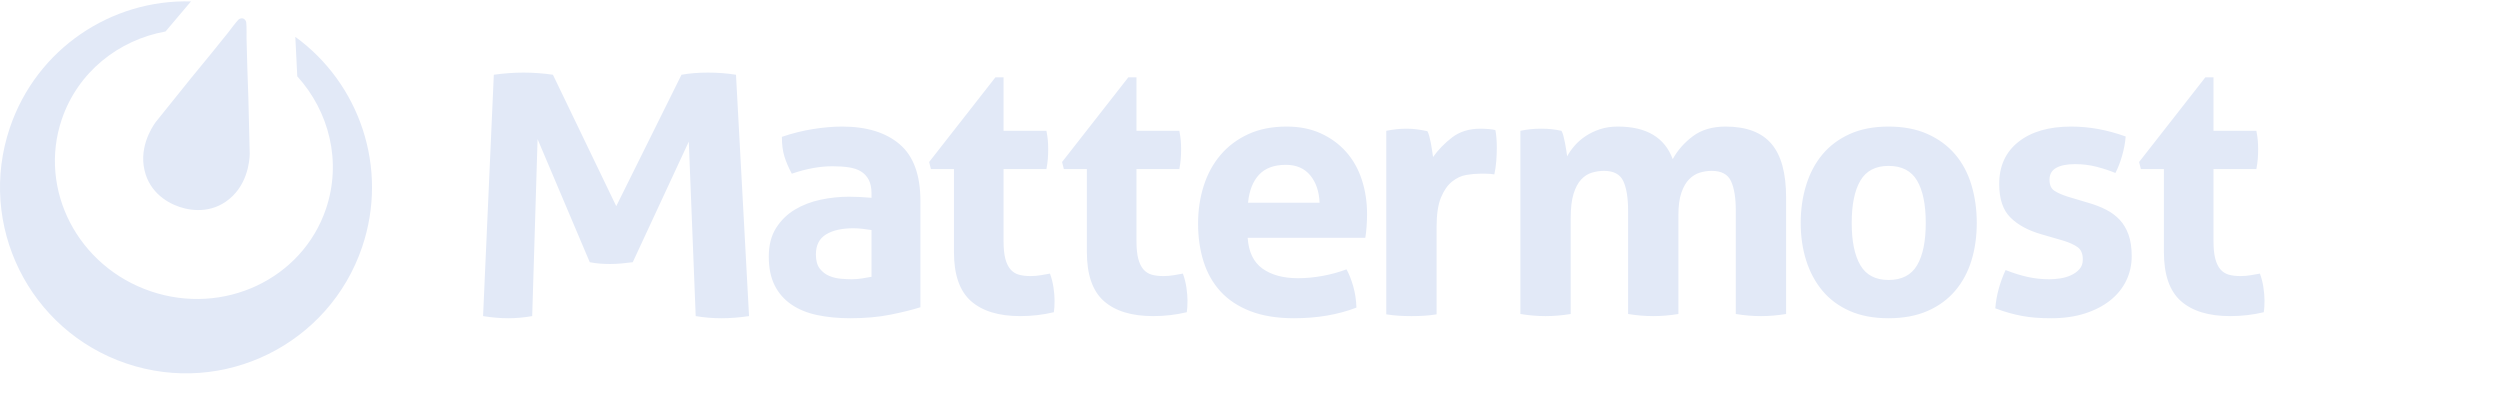 <svg preserveAspectRatio="xMidYMid" width="967" height="160" viewBox="0 0 967 160" fill="none" xmlns="http://www.w3.org/2000/svg">
<g clip-path="url(#clip0_2279_1653)">
<path fill-rule="evenodd" clip-rule="evenodd" d="M337.106 74.858C337.106 72.667 336.74 70.884 336.008 69.513C335.279 68.144 334.273 67.069 332.994 66.295C331.715 65.517 330.139 64.99 328.267 64.718C326.393 64.444 324.315 64.307 322.03 64.307C317.097 64.307 311.845 65.265 306.272 67.184C304.992 64.808 304.034 62.569 303.395 60.469C302.756 58.368 302.435 55.856 302.435 52.932C306.455 51.562 310.474 50.557 314.494 49.918C318.513 49.278 322.261 48.958 325.73 48.958C335.232 48.958 342.655 51.241 348 55.811C353.343 60.379 356.016 67.686 356.016 77.735V118.845C352.818 119.85 348.935 120.81 344.367 121.723C339.801 122.637 334.638 123.094 328.883 123.094C324.224 123.094 319.952 122.682 316.069 121.86C312.187 121.038 308.851 119.667 306.068 117.748C303.28 115.832 301.134 113.364 299.625 110.35C298.119 107.334 297.365 103.635 297.365 99.249C297.365 94.865 298.301 91.188 300.174 88.219C302.047 85.25 304.468 82.874 307.436 81.093C310.406 79.312 313.717 78.033 317.372 77.256C321.027 76.479 324.68 76.091 328.334 76.091C330.984 76.091 333.907 76.229 337.106 76.502V74.858ZM337.106 88.973C336.008 88.79 334.821 88.629 333.541 88.493C332.262 88.356 331.122 88.288 330.116 88.288C325.639 88.288 322.099 89.086 319.495 90.685C316.891 92.284 315.59 94.865 315.59 98.427C315.59 100.804 316.093 102.629 317.097 103.91C318.102 105.188 319.313 106.124 320.729 106.717C322.145 107.312 323.651 107.677 325.25 107.815C326.851 107.95 328.243 108.021 329.429 108.021C330.801 108.021 332.172 107.906 333.541 107.677C334.913 107.449 336.099 107.244 337.106 107.06V88.973ZM368.989 65.402H360.081L359.394 62.661L385.022 29.91H388.173V50.602H404.754C405.027 51.973 405.211 53.206 405.304 54.302C405.393 55.399 405.438 56.541 405.438 57.729C405.438 59.007 405.393 60.24 405.304 61.428C405.211 62.617 405.027 63.941 404.754 65.402H388.173V93.221C388.173 96.052 388.403 98.335 388.86 100.072C389.315 101.806 389.978 103.178 390.845 104.183C391.715 105.188 392.787 105.873 394.066 106.238C395.344 106.605 396.854 106.787 398.587 106.787C399.959 106.787 401.305 106.672 402.631 106.444C403.955 106.216 405.12 106.01 406.124 105.828C406.765 107.562 407.22 109.367 407.495 111.24C407.77 113.113 407.906 114.782 407.906 116.243C407.906 117.247 407.884 118.092 407.838 118.778C407.792 119.462 407.725 120.126 407.632 120.764C403.43 121.771 399.092 122.271 394.615 122.271C386.301 122.271 379.95 120.331 375.566 116.449C371.181 112.566 368.989 106.238 368.989 97.468V65.402ZM420.402 65.402H411.495L410.809 62.661L436.435 29.91H439.587V50.602H456.168C456.441 51.973 456.625 53.206 456.717 54.302C456.806 55.399 456.853 56.541 456.853 57.729C456.853 59.007 456.806 60.24 456.717 61.428C456.625 62.617 456.441 63.941 456.168 65.402H439.587V93.221C439.587 96.052 439.817 98.335 440.273 100.072C440.73 101.806 441.392 103.178 442.259 104.183C443.128 105.188 444.199 105.873 445.48 106.238C446.758 106.605 448.267 106.787 450 106.787C451.371 106.787 452.718 106.672 454.045 106.444C455.369 106.216 456.534 106.01 457.539 105.828C458.178 107.562 458.634 109.367 458.908 111.24C459.184 113.113 459.32 114.782 459.32 116.243C459.32 117.247 459.297 118.092 459.251 118.778C459.206 119.462 459.138 120.126 459.046 120.764C454.843 121.771 450.506 122.271 446.027 122.271C437.715 122.271 431.365 120.331 426.98 116.449C422.595 112.566 420.402 106.238 420.402 97.468V65.402ZM510.417 78.422C510.234 74.035 509.023 70.496 506.785 67.801C504.547 65.106 501.418 63.757 497.398 63.757C492.83 63.757 489.359 65.037 486.983 67.594C484.609 70.153 483.193 73.762 482.737 78.422H510.417ZM482.598 91.987C482.965 97.468 484.883 101.442 488.354 103.91C491.825 106.376 496.393 107.61 502.059 107.61C505.165 107.61 508.337 107.312 511.582 106.717C514.825 106.124 517.907 105.279 520.832 104.183C521.837 106.01 522.704 108.203 523.435 110.761C524.166 113.317 524.577 116.06 524.669 118.983C517.542 121.723 509.502 123.094 500.549 123.094C493.972 123.094 488.332 122.18 483.625 120.352C478.921 118.526 475.084 115.99 472.116 112.749C469.146 109.505 466.953 105.645 465.537 101.167C464.122 96.691 463.415 91.805 463.415 86.507C463.415 81.299 464.145 76.411 465.607 71.844C467.067 67.274 469.237 63.302 472.116 59.922C474.993 56.54 478.555 53.869 482.804 51.904C487.052 49.94 492.008 48.958 497.672 48.958C502.605 48.958 506.991 49.826 510.827 51.562C514.665 53.297 517.93 55.673 520.625 58.689C523.321 61.701 525.354 65.289 526.724 69.445C528.095 73.602 528.78 78.056 528.78 82.806C528.78 84.542 528.712 86.256 528.574 87.945C528.438 89.633 528.276 90.982 528.095 91.987H482.598ZM536.211 50.602C537.581 50.329 538.883 50.123 540.116 49.987C541.351 49.848 542.697 49.78 544.159 49.78C545.53 49.78 546.878 49.873 548.201 50.053C549.527 50.236 550.829 50.466 552.106 50.74C552.382 51.197 552.633 51.859 552.861 52.727C553.089 53.595 553.294 54.508 553.477 55.468C553.66 56.428 553.819 57.385 553.956 58.346C554.094 59.306 554.207 60.102 554.3 60.745C556.309 57.911 558.778 55.376 561.7 53.138C564.623 50.9 568.278 49.78 572.662 49.78C573.577 49.78 574.627 49.826 575.814 49.918C577.001 50.009 577.869 50.145 578.417 50.329C578.6 51.241 578.738 52.292 578.828 53.48C578.922 54.668 578.966 55.901 578.966 57.181C578.966 58.734 578.896 60.423 578.761 62.251C578.623 64.078 578.372 65.813 578.006 67.458C577.001 67.274 575.882 67.184 574.65 67.184H572.389C570.834 67.184 569.1 67.344 567.18 67.663C565.263 67.983 563.436 68.828 561.7 70.199C559.963 71.569 558.525 73.625 557.382 76.367C556.241 79.106 555.668 82.943 555.668 87.877V121.588C554.026 121.86 552.382 122.043 550.736 122.134C549.093 122.226 547.494 122.271 545.94 122.271C544.386 122.271 542.811 122.226 541.212 122.134C539.613 122.043 537.947 121.86 536.211 121.588V50.602ZM588.088 50.602C589.366 50.329 590.646 50.123 591.924 49.987C593.204 49.848 594.619 49.78 596.173 49.78C597.726 49.78 599.096 49.848 600.284 49.987C601.471 50.123 602.705 50.329 603.983 50.602C604.257 51.059 604.51 51.722 604.738 52.59C604.965 53.457 605.172 54.373 605.354 55.33C605.537 56.29 605.696 57.225 605.833 58.139C605.973 59.053 606.086 59.83 606.177 60.469C606.905 59.1 607.866 57.729 609.055 56.357C610.242 54.989 611.657 53.757 613.301 52.658C614.945 51.562 616.795 50.671 618.852 49.987C620.907 49.3 623.215 48.958 625.773 48.958C636.826 48.958 643.906 53.161 647.013 61.566C648.839 58.185 651.42 55.241 654.754 52.727C658.089 50.214 662.315 48.958 667.432 48.958C675.47 48.958 681.385 51.175 685.176 55.606C688.969 60.035 690.864 66.956 690.864 76.367V121.45C687.576 121.998 684.331 122.271 681.135 122.271C677.937 122.271 674.693 121.998 671.405 121.45V81.435C671.405 76.502 670.788 72.712 669.553 70.063C668.322 67.413 665.833 66.088 662.087 66.088C660.532 66.088 659.004 66.317 657.497 66.773C655.988 67.228 654.618 68.074 653.386 69.308C652.152 70.541 651.148 72.278 650.37 74.516C649.593 76.752 649.205 79.655 649.205 83.217V121.45C645.916 121.998 642.672 122.271 639.475 122.271C636.278 122.271 633.034 121.998 629.745 121.45V81.435C629.745 76.502 629.129 72.712 627.895 70.063C626.662 67.413 624.173 66.088 620.428 66.088C618.877 66.088 617.322 66.317 615.768 66.773C614.217 67.228 612.822 68.12 611.589 69.445C610.355 70.769 609.373 72.619 608.643 74.995C607.912 77.37 607.546 80.477 607.546 84.313V121.45C604.257 121.998 601.016 122.271 597.817 122.271C594.619 122.271 591.377 121.998 588.088 121.45V50.602ZM730.494 108.294C735.61 108.294 739.287 106.399 741.525 102.606C743.763 98.816 744.883 93.357 744.883 86.232C744.883 79.106 743.763 73.648 741.525 69.856C739.287 66.063 735.61 64.169 730.494 64.169C725.47 64.169 721.838 66.063 719.6 69.856C717.361 73.648 716.241 79.106 716.241 86.232C716.241 93.357 717.361 98.816 719.6 102.606C721.838 106.399 725.47 108.294 730.494 108.294ZM730.494 123.094C724.739 123.094 719.736 122.157 715.489 120.284C711.241 118.412 707.723 115.808 704.937 112.473C702.15 109.138 700.049 105.233 698.635 100.757C697.217 96.28 696.51 91.439 696.51 86.232C696.51 81.025 697.217 76.136 698.635 71.569C700.049 67.001 702.15 63.05 704.937 59.716C707.723 56.38 711.241 53.757 715.489 51.836C719.736 49.918 724.739 48.958 730.494 48.958C736.25 48.958 741.273 49.918 745.568 51.836C749.861 53.757 753.423 56.38 756.257 59.716C759.089 63.05 761.19 67.001 762.561 71.569C763.931 76.136 764.615 81.025 764.615 86.232C764.615 91.439 763.931 96.28 762.561 100.757C761.19 105.233 759.089 109.138 756.257 112.473C753.423 115.808 749.861 118.412 745.568 120.284C741.273 122.157 736.25 123.094 730.494 123.094ZM789.598 90.617C784.481 89.154 780.484 86.985 777.608 84.107C774.73 81.231 773.29 76.913 773.29 71.157C773.29 64.213 775.781 58.78 780.76 54.852C785.738 50.922 792.523 48.958 801.109 48.958C804.673 48.958 808.189 49.278 811.661 49.918C815.133 50.557 818.65 51.515 822.212 52.796C822.029 55.17 821.572 57.636 820.84 60.196C820.111 62.752 819.243 64.99 818.239 66.911C816.046 65.997 813.625 65.197 810.975 64.511C808.327 63.827 805.54 63.485 802.617 63.485C799.51 63.485 797.091 63.964 795.353 64.923C793.618 65.883 792.75 67.413 792.75 69.513C792.75 71.523 793.366 72.939 794.6 73.762C795.833 74.583 797.593 75.362 799.875 76.091L807.687 78.422C810.245 79.152 812.551 80.042 814.607 81.093C816.662 82.144 818.422 83.446 819.883 84.998C821.345 86.551 822.486 88.47 823.308 90.754C824.131 93.038 824.543 95.823 824.543 99.112C824.543 102.493 823.834 105.645 822.418 108.568C821.002 111.492 818.946 114.027 816.251 116.173C813.556 118.321 810.29 120.011 806.452 121.243C802.617 122.477 798.277 123.094 793.435 123.094C791.241 123.094 789.234 123.025 787.407 122.888C785.579 122.75 783.821 122.522 782.13 122.203C780.441 121.883 778.773 121.496 777.129 121.038C775.484 120.582 773.702 119.988 771.784 119.257C771.968 116.789 772.401 114.3 773.085 111.789C773.77 109.277 774.662 106.832 775.758 104.456C778.773 105.645 781.628 106.535 784.323 107.129C787.019 107.724 789.828 108.021 792.75 108.021C794.03 108.021 795.423 107.906 796.929 107.677C798.437 107.449 799.831 107.038 801.109 106.444C802.389 105.85 803.463 105.073 804.33 104.115C805.198 103.156 805.63 101.9 805.63 100.345C805.63 98.154 804.969 96.578 803.644 95.618C802.319 94.66 800.469 93.812 798.095 93.083L789.598 90.617ZM836.996 65.402H828.09L827.403 62.661L853.028 29.91H856.18V50.602H872.762C873.036 51.973 873.218 53.206 873.311 54.302C873.401 55.399 873.448 56.541 873.448 57.729C873.448 59.007 873.401 60.24 873.311 61.428C873.218 62.617 873.036 63.941 872.762 65.402H856.18V93.221C856.18 96.052 856.41 98.335 856.866 100.072C857.324 101.806 857.985 103.178 858.852 104.183C859.722 105.188 860.795 105.873 862.073 106.238C863.351 106.605 864.861 106.787 866.595 106.787C867.966 106.787 869.312 106.672 870.639 106.444C871.962 106.216 873.127 106.01 874.132 105.828C874.772 107.562 875.229 109.367 875.502 111.24C875.778 113.113 875.913 114.782 875.913 116.243C875.913 117.247 875.89 118.092 875.845 118.778C875.799 119.462 875.732 120.126 875.639 120.764C871.438 121.771 867.099 122.271 862.622 122.271C854.308 122.271 847.958 120.331 843.573 116.449C839.189 112.566 836.996 106.238 836.996 97.468V65.402ZM191.009 28.91C194.969 28.359 198.778 28.082 202.439 28.082C206.3 28.082 210.111 28.359 213.871 28.91L238.366 79.75L263.603 28.91C266.671 28.359 270.084 28.082 273.846 28.082C277.607 28.082 281.217 28.359 284.682 28.91L289.729 122.267C285.97 122.819 282.407 123.094 279.042 123.094C275.675 123.094 272.362 122.819 269.096 122.267L266.423 54.769L244.749 101.42C243.362 101.604 241.928 101.767 240.443 101.903C238.958 102.042 237.475 102.11 235.99 102.11C234.702 102.11 233.417 102.064 232.131 101.972C230.844 101.88 229.509 101.696 228.122 101.42L207.933 53.801L205.855 122.267C202.688 122.819 199.62 123.094 196.65 123.094C193.482 123.094 190.215 122.819 186.853 122.267L191.009 28.91Z" fill="#E2E9F7"/>
<path fill-rule="evenodd" clip-rule="evenodd" d="M114.228 14.252L114.986 29.523C127.366 43.2 132.253 62.57 126.09 80.775C116.89 107.95 86.554 122.235 58.334 112.682C30.113 103.129 14.694 73.354 23.893 46.179C30.076 27.914 45.808 15.471 64.028 12.177L73.872 0.546C43.16 -0.286 14.185 18.778 3.817 49.402C-8.92 87.03 11.257 127.859 48.884 140.597C86.511 153.335 127.341 133.157 140.08 95.53C150.43 64.955 139.047 32.265 114.228 14.252Z" fill="#E2E9F7"/>
<path fill-rule="evenodd" clip-rule="evenodd" d="M96.59 59.313L96.069 37.965L95.651 25.68L95.368 15.038C95.368 15.038 95.427 9.906 95.248 8.7C95.21 8.446 95.13 8.24 95.035 8.059C95.024 8.034 95.012 8.009 94.999 7.984C94.986 7.961 94.972 7.939 94.958 7.918C94.762 7.579 94.452 7.304 94.051 7.169C93.642 7.03 93.218 7.064 92.85 7.223C92.843 7.226 92.836 7.229 92.828 7.232C92.784 7.251 92.743 7.274 92.701 7.297C92.526 7.382 92.349 7.492 92.175 7.66C91.3 8.509 88.23 12.621 88.23 12.621L81.54 20.904L73.746 30.408L60.364 47.05C60.364 47.05 54.223 54.714 55.58 64.149C56.937 73.582 63.951 78.178 69.392 80.02C74.832 81.862 83.195 82.472 90.005 75.802C96.813 69.132 96.59 59.313 96.59 59.313Z" fill="#E2E9F7"/>
</g>
<defs>
<clipPath id="clip0_2279_1653">
<rect width="875.982" height="144" fill="white" transform="translate(0 0.52)"/>
</clipPath>
</defs>
</svg>
